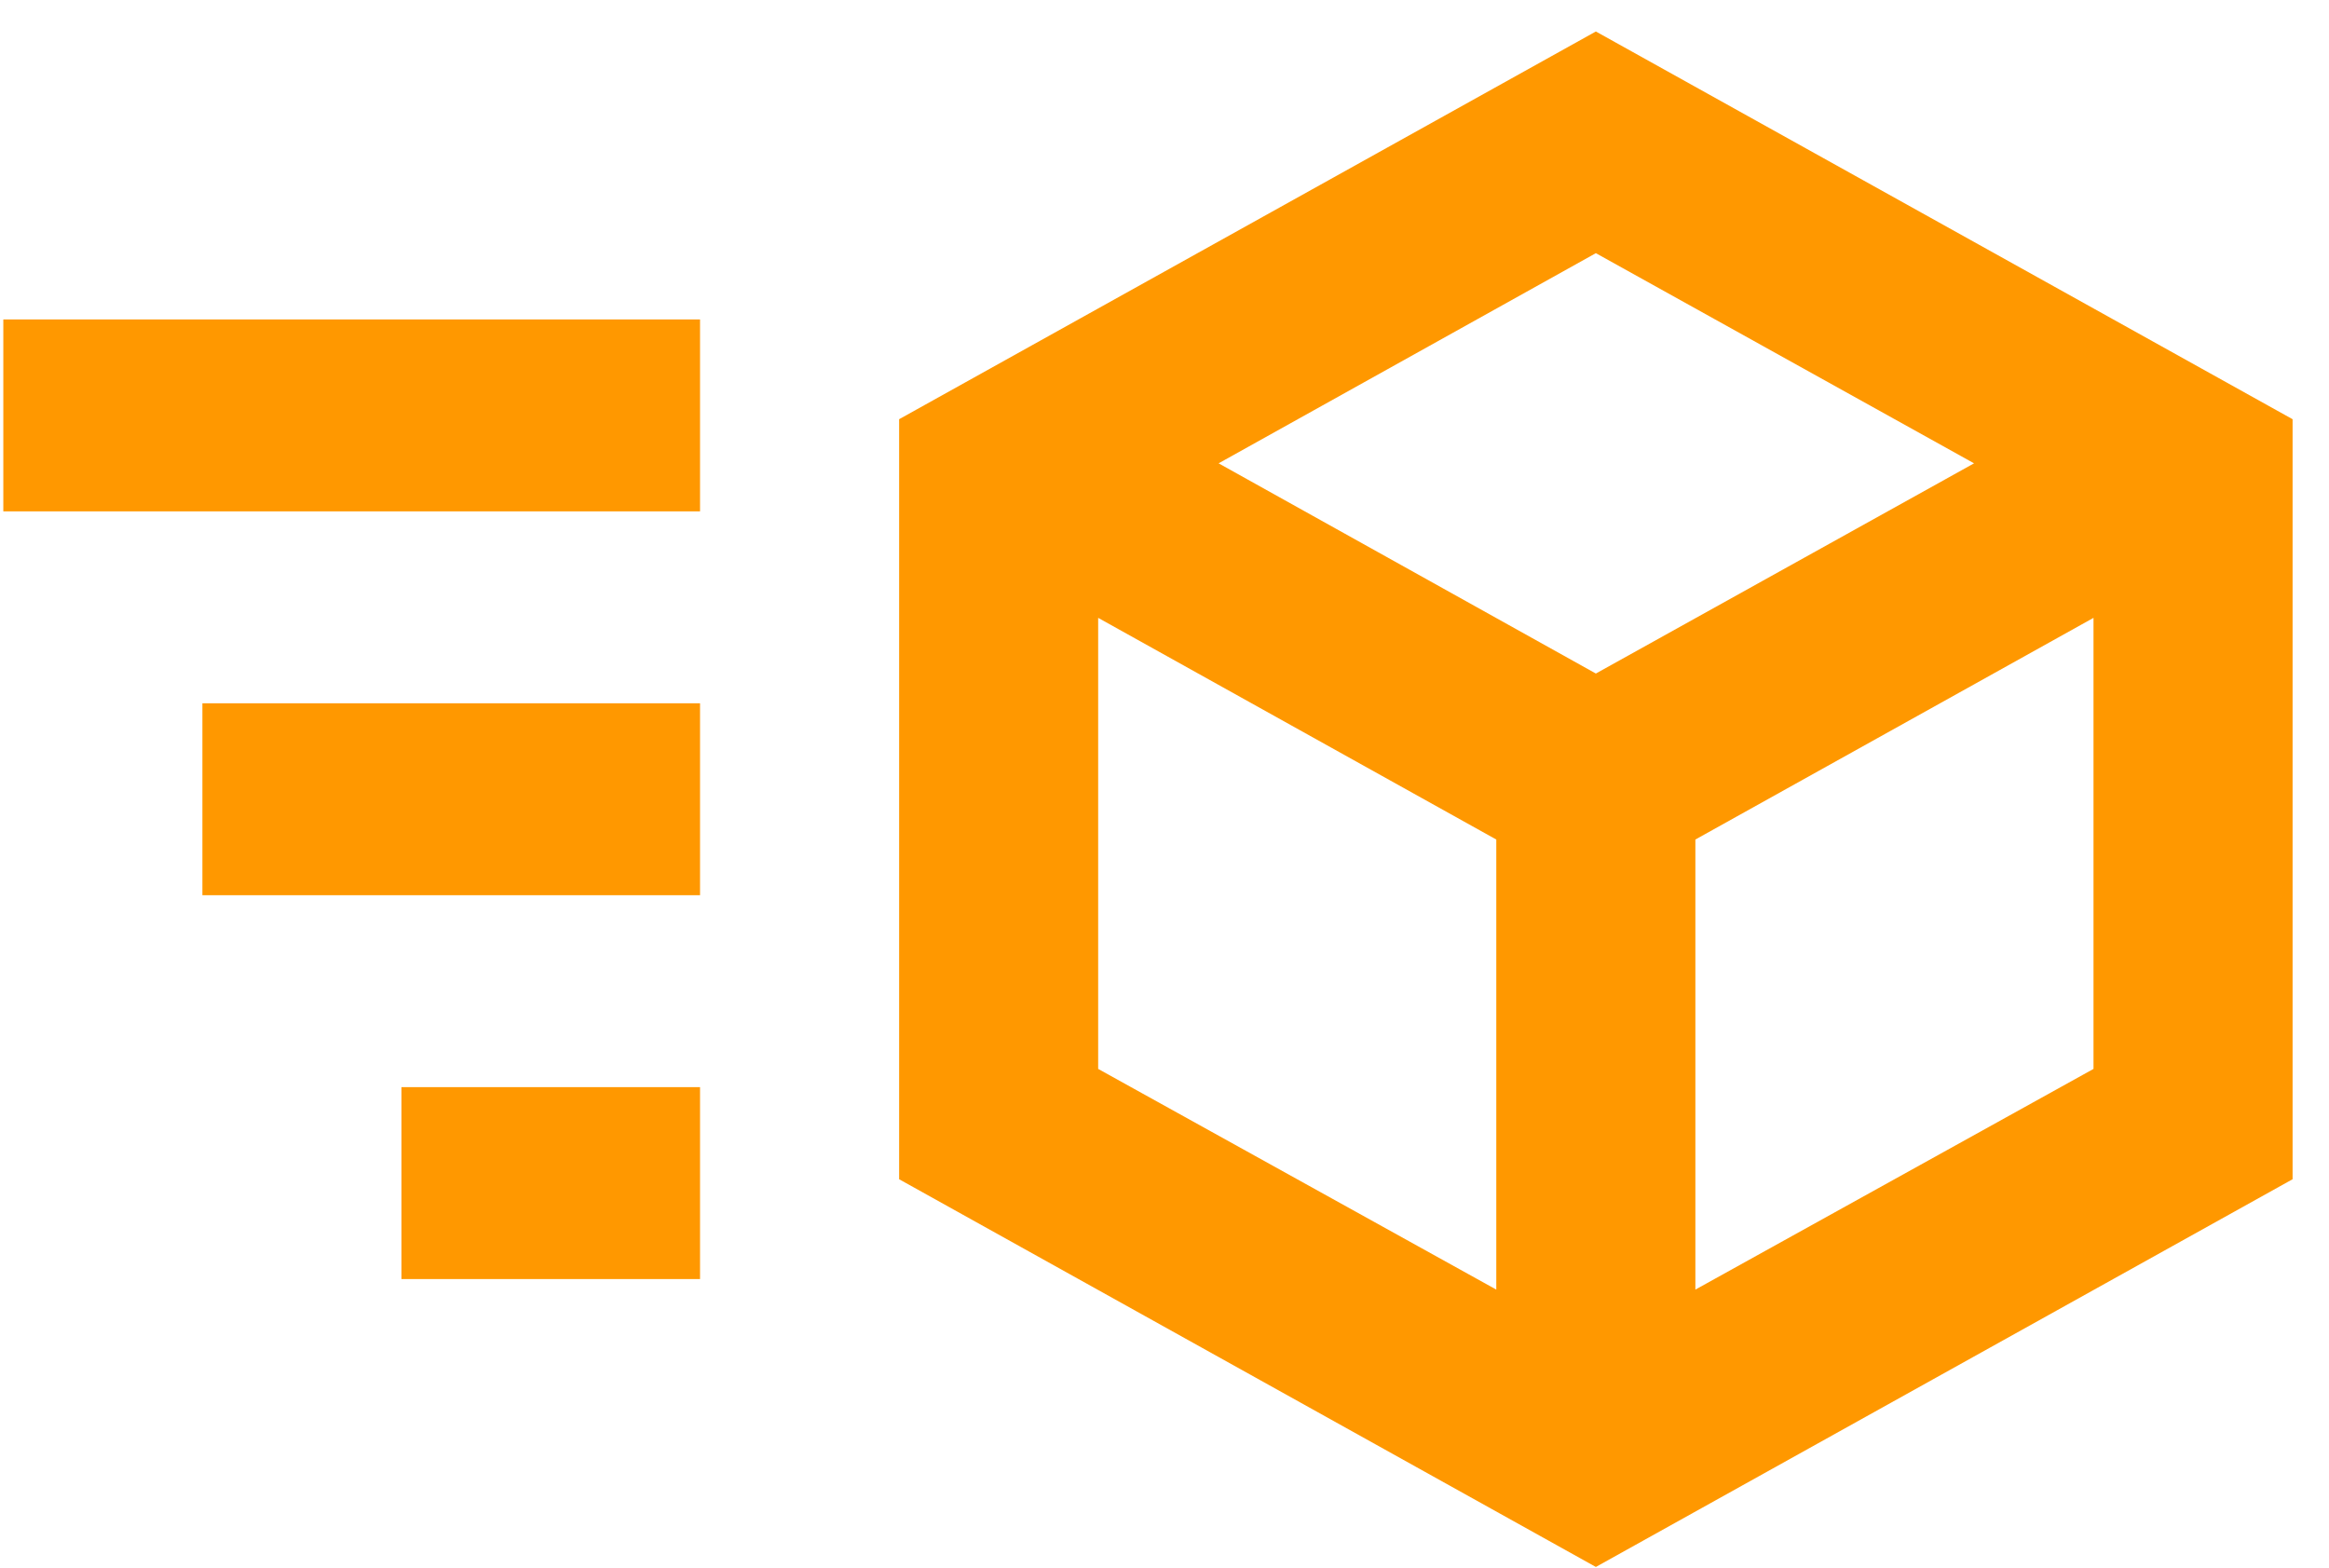 <svg width="52" height="35" viewBox="0 0 52 35" fill="none" xmlns="http://www.w3.org/2000/svg">
<path d="M35.631 0.703L20.075 9.359V26.327L35.631 34.983L51.187 26.327V9.359M35.631 5.652L44.075 10.344L35.631 15.037L27.208 10.344M0.074 7.131V11.416H15.63V7.131M24.519 13.794L33.408 18.743V28.791L24.519 23.864M46.742 13.794V23.864L37.853 28.791V18.743M4.519 15.701V19.986H15.63V15.701M8.963 24.271V28.556H15.63V24.271" fill="#FF9800"/>
</svg>

